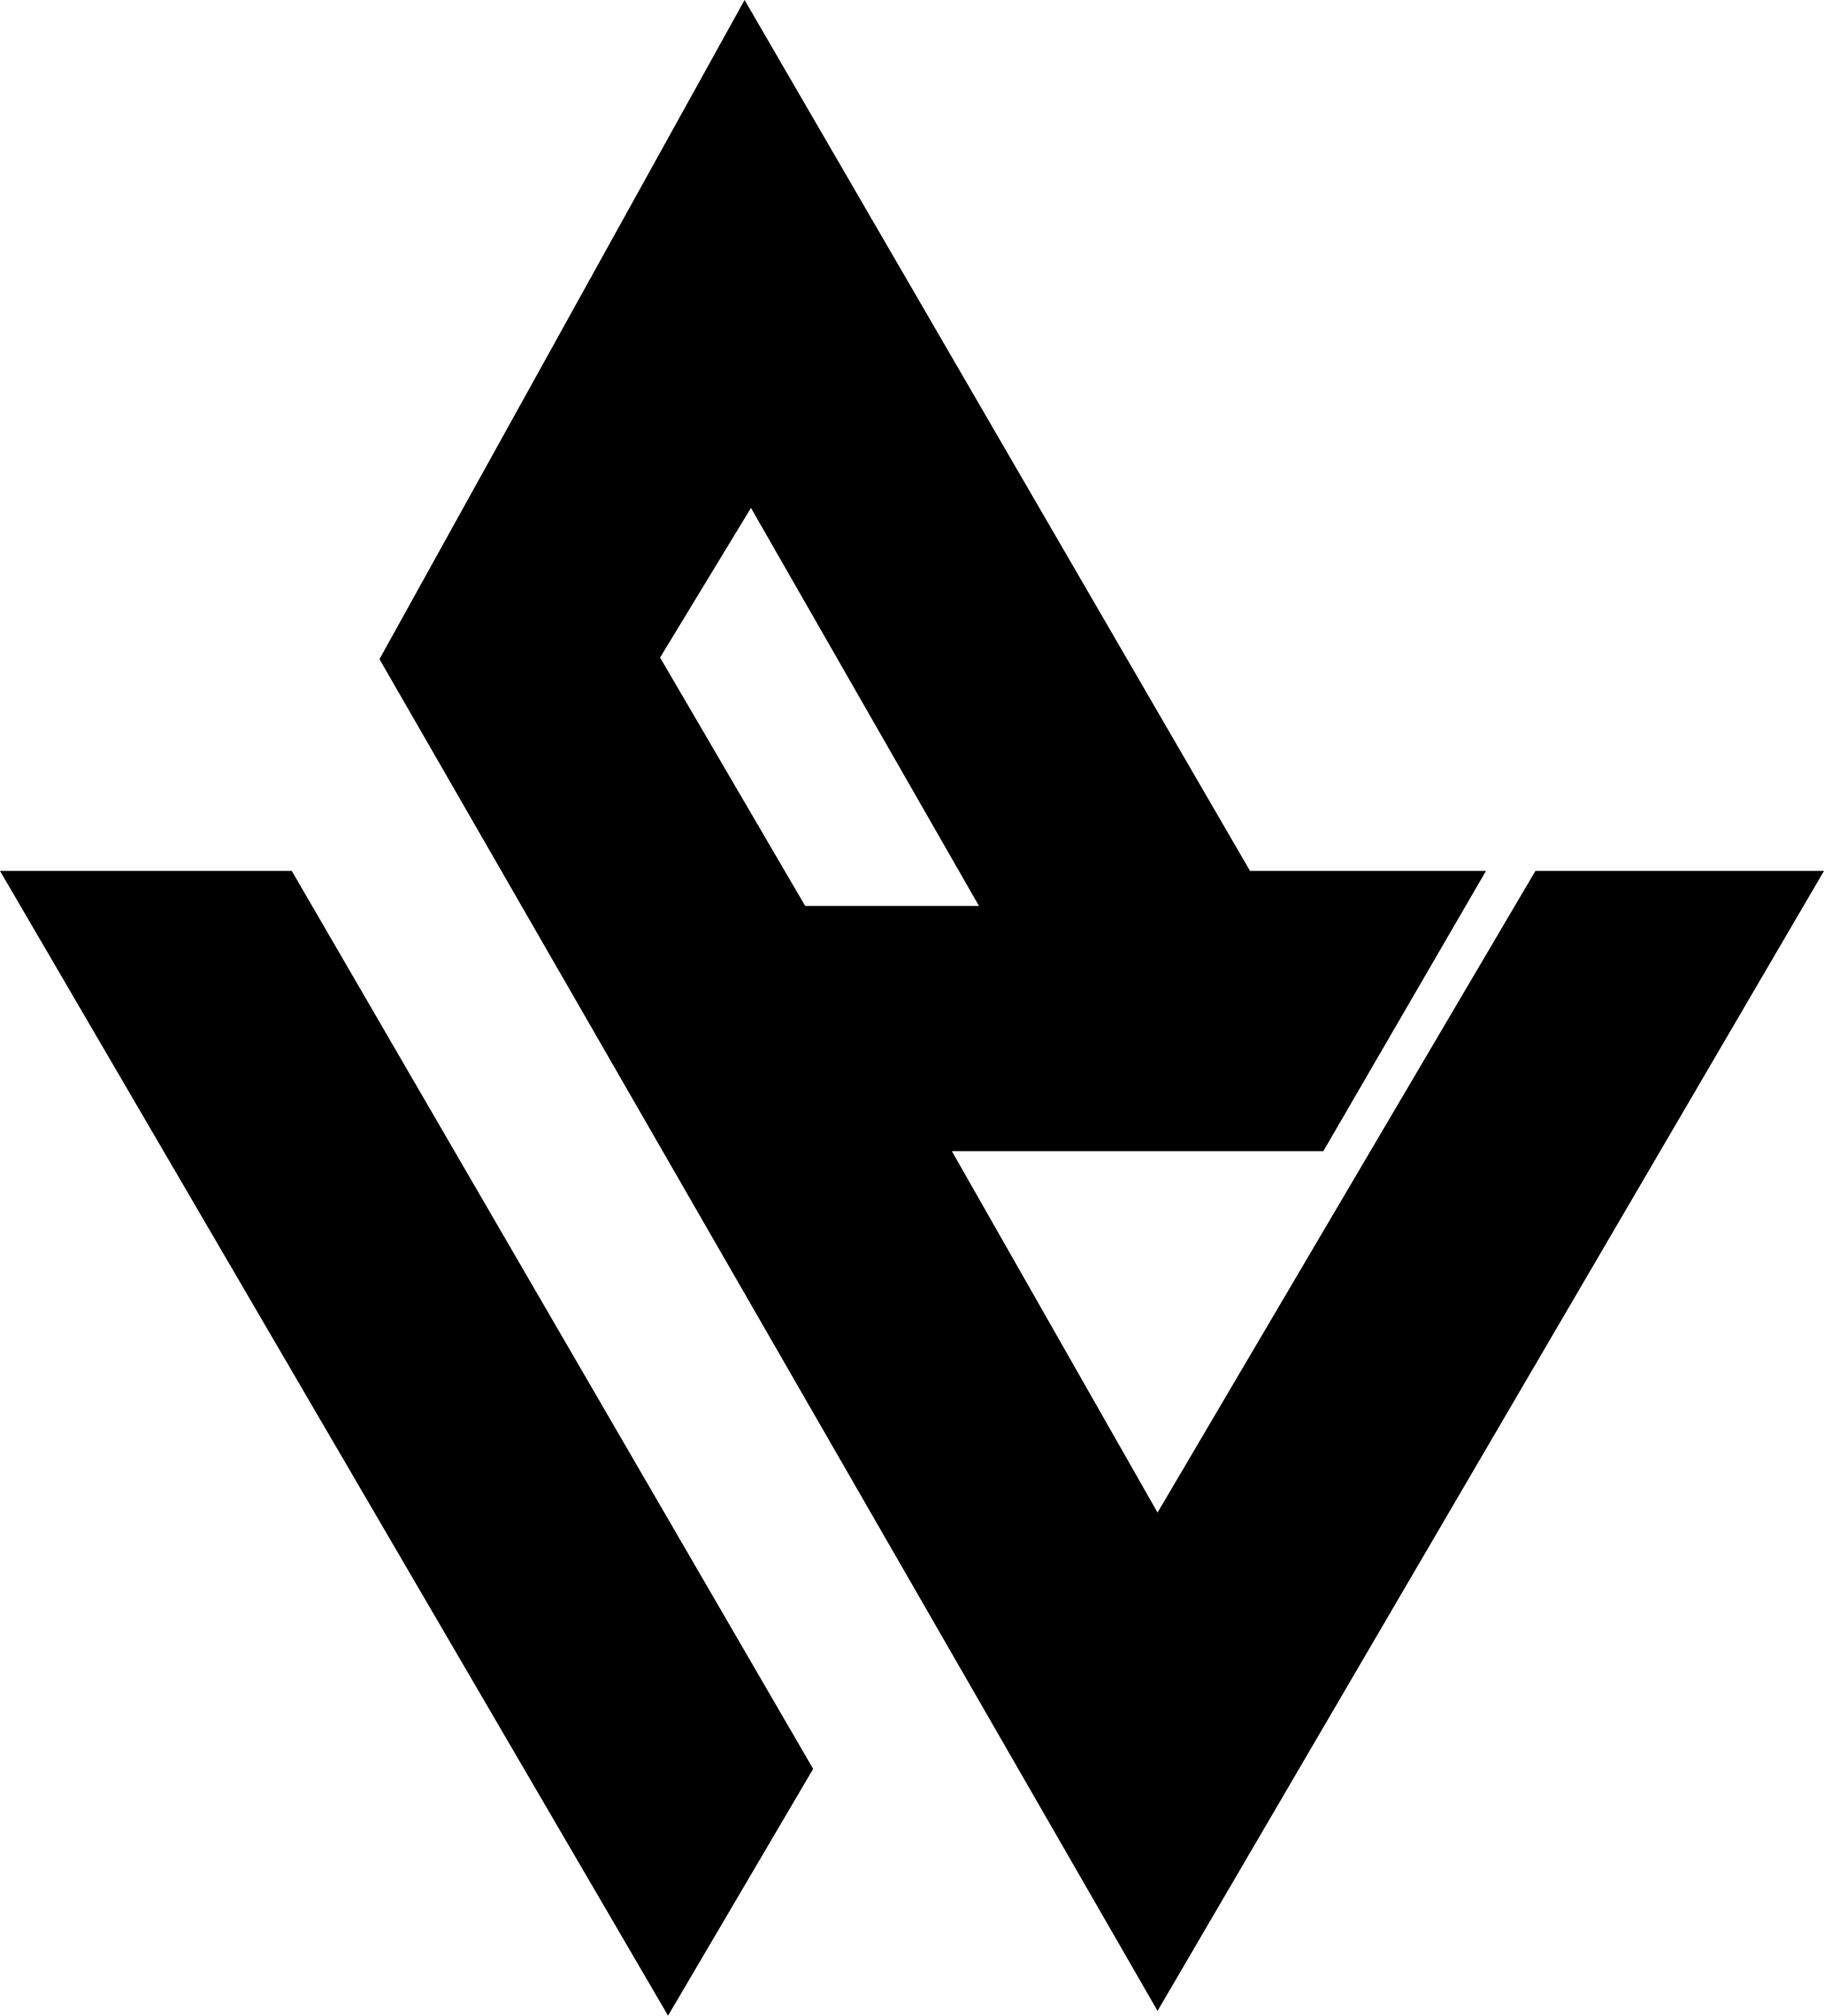 <svg width="219" height="242" viewBox="0 0 219 242" fill="none" xmlns="http://www.w3.org/2000/svg">
<g clip-path="url(#clip0_14_104)">
<path d="M35.032 104.561H0L80.211 242L97.631 212.371L35.032 104.561Z" fill="black"/>
<path fill-rule="evenodd" clip-rule="evenodd" d="M45.562 79.137L89.4 0L150.084 104.561H178.416L158.89 138.204H114.286L138.981 181.596L184.351 104.561H219L138.981 241.427L45.562 79.137ZM79.254 78.946L96.674 108.766H117.54L90.165 60.978L79.254 78.946Z" fill="black"/>
</g>
<defs>
<clipPath id="clip0_14_104">
<rect width="219" height="242" fill="white"/>
</clipPath>
</defs>
</svg>
